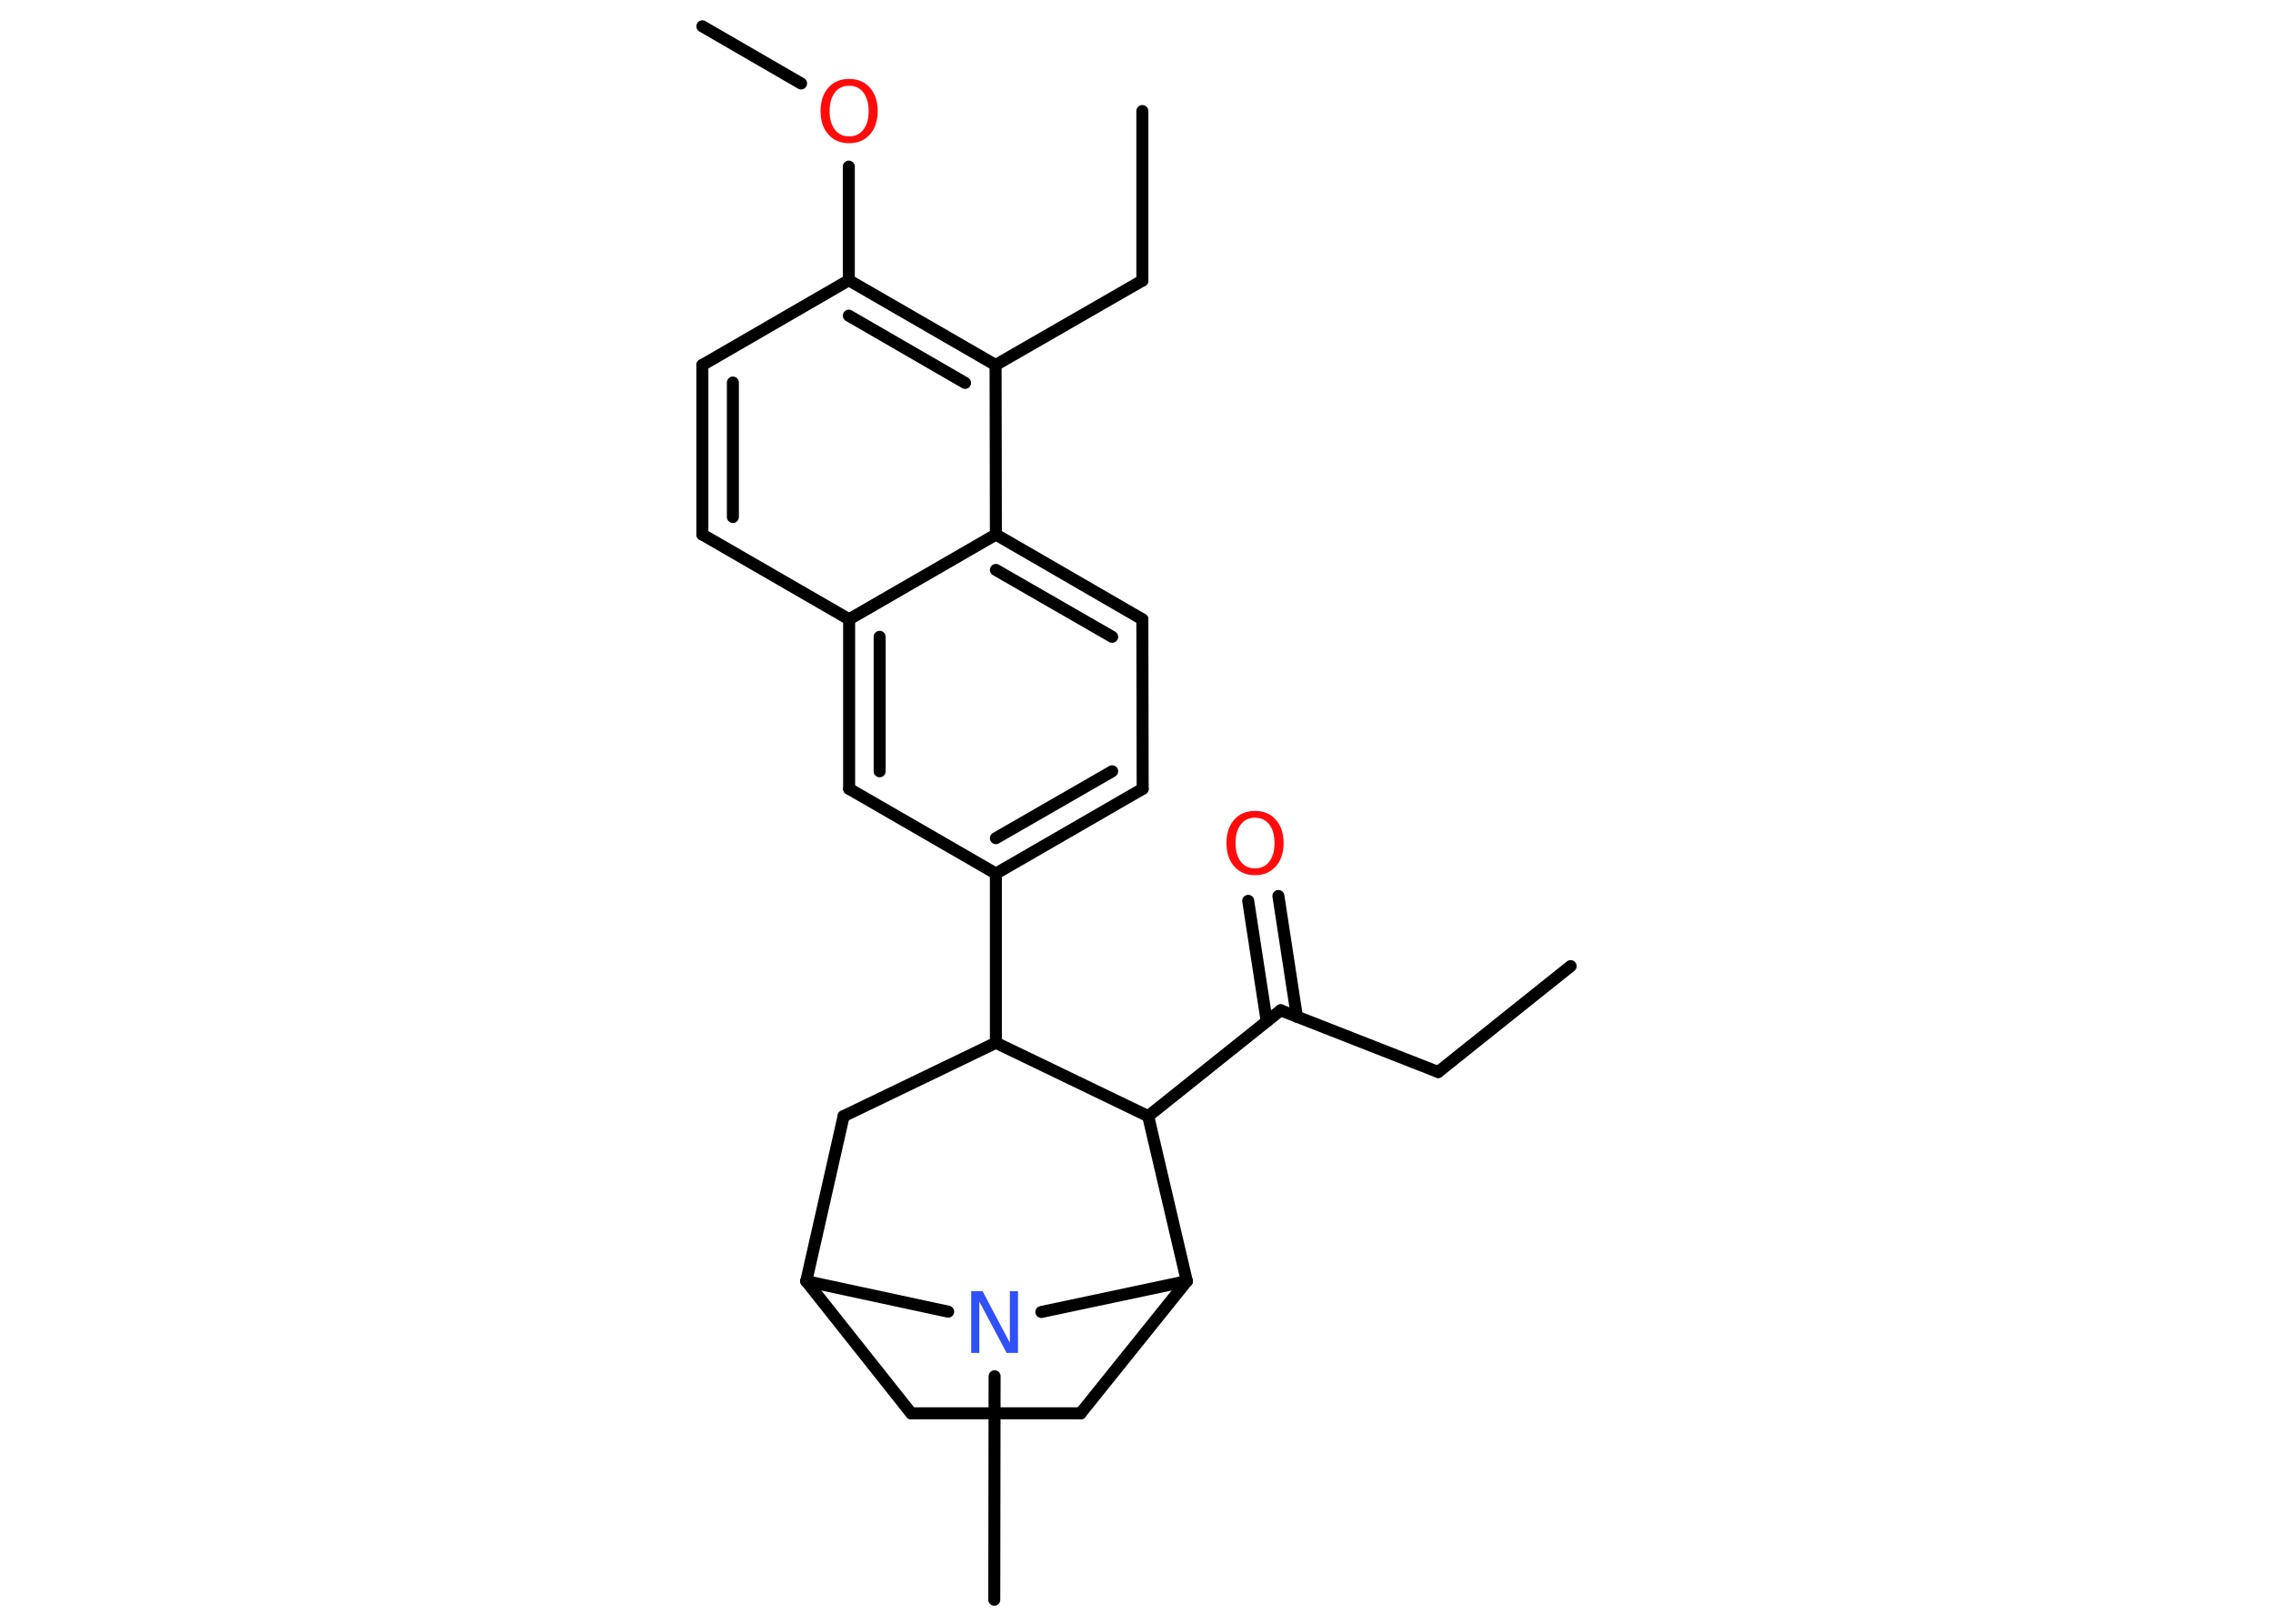 <?xml version='1.0' encoding='UTF-8'?>
<!DOCTYPE svg PUBLIC "-//W3C//DTD SVG 1.1//EN" "http://www.w3.org/Graphics/SVG/1.1/DTD/svg11.dtd">
<svg version='1.2' xmlns='http://www.w3.org/2000/svg' xmlns:xlink='http://www.w3.org/1999/xlink' width='70.0mm' height='50.0mm' viewBox='0 0 70.0 50.0'>
  <desc>Generated by the Chemistry Development Kit (http://github.com/cdk)</desc>
  <g stroke-linecap='round' stroke-linejoin='round' stroke='#000000' stroke-width='.37' fill='#FF0D0D'>
    <rect x='.0' y='.0' width='70.0' height='50.0' fill='#FFFFFF' stroke='none'/>
    <g id='mol1' class='mol'>
      <line id='mol1bnd1' class='bond' x1='48.37' y1='29.75' x2='44.29' y2='33.01'/>
      <line id='mol1bnd2' class='bond' x1='44.29' y1='33.01' x2='39.44' y2='31.11'/>
      <g id='mol1bnd3' class='bond'>
        <line x1='39.01' y1='31.45' x2='38.44' y2='27.74'/>
        <line x1='39.94' y1='31.31' x2='39.37' y2='27.59'/>
      </g>
      <line id='mol1bnd4' class='bond' x1='39.44' y1='31.11' x2='35.36' y2='34.37'/>
      <line id='mol1bnd5' class='bond' x1='35.36' y1='34.37' x2='30.67' y2='32.11'/>
      <line id='mol1bnd6' class='bond' x1='30.67' y1='32.11' x2='30.67' y2='26.9'/>
      <g id='mol1bnd7' class='bond'>
        <line x1='30.67' y1='26.9' x2='35.19' y2='24.29'/>
        <line x1='30.67' y1='25.81' x2='34.25' y2='23.75'/>
      </g>
      <line id='mol1bnd8' class='bond' x1='35.19' y1='24.29' x2='35.18' y2='19.07'/>
      <g id='mol1bnd9' class='bond'>
        <line x1='35.18' y1='19.07' x2='30.67' y2='16.46'/>
        <line x1='34.25' y1='19.61' x2='30.67' y2='17.55'/>
      </g>
      <line id='mol1bnd10' class='bond' x1='30.67' y1='16.46' x2='30.66' y2='11.24'/>
      <line id='mol1bnd11' class='bond' x1='30.66' y1='11.24' x2='35.18' y2='8.64'/>
      <line id='mol1bnd12' class='bond' x1='35.18' y1='8.64' x2='35.18' y2='3.42'/>
      <g id='mol1bnd13' class='bond'>
        <line x1='30.66' y1='11.24' x2='26.14' y2='8.63'/>
        <line x1='29.72' y1='11.79' x2='26.14' y2='9.72'/>
      </g>
      <line id='mol1bnd14' class='bond' x1='26.14' y1='8.63' x2='26.14' y2='5.13'/>
      <line id='mol1bnd15' class='bond' x1='24.67' y1='2.57' x2='21.63' y2='.81'/>
      <line id='mol1bnd16' class='bond' x1='26.14' y1='8.63' x2='21.63' y2='11.24'/>
      <g id='mol1bnd17' class='bond'>
        <line x1='21.63' y1='11.24' x2='21.63' y2='16.46'/>
        <line x1='22.57' y1='11.78' x2='22.57' y2='15.92'/>
      </g>
      <line id='mol1bnd18' class='bond' x1='21.63' y1='16.46' x2='26.15' y2='19.07'/>
      <line id='mol1bnd19' class='bond' x1='30.67' y1='16.46' x2='26.15' y2='19.07'/>
      <g id='mol1bnd20' class='bond'>
        <line x1='26.15' y1='19.07' x2='26.15' y2='24.29'/>
        <line x1='27.09' y1='19.61' x2='27.09' y2='23.75'/>
      </g>
      <line id='mol1bnd21' class='bond' x1='30.67' y1='26.9' x2='26.15' y2='24.29'/>
      <line id='mol1bnd22' class='bond' x1='30.67' y1='32.11' x2='25.98' y2='34.37'/>
      <line id='mol1bnd23' class='bond' x1='25.98' y1='34.37' x2='24.83' y2='39.45'/>
      <line id='mol1bnd24' class='bond' x1='24.83' y1='39.45' x2='28.06' y2='43.52'/>
      <line id='mol1bnd25' class='bond' x1='28.06' y1='43.52' x2='33.28' y2='43.52'/>
      <line id='mol1bnd26' class='bond' x1='33.28' y1='43.52' x2='36.55' y2='39.45'/>
      <line id='mol1bnd27' class='bond' x1='35.36' y1='34.37' x2='36.55' y2='39.45'/>
      <line id='mol1bnd28' class='bond' x1='36.55' y1='39.45' x2='32.07' y2='40.4'/>
      <line id='mol1bnd29' class='bond' x1='24.83' y1='39.45' x2='29.2' y2='40.39'/>
      <line id='mol1bnd30' class='bond' x1='30.63' y1='42.38' x2='30.62' y2='49.26'/>
      <path id='mol1atm4' class='atom' d='M38.65 25.18q-.28 .0 -.44 .21q-.16 .21 -.16 .57q.0 .36 .16 .57q.16 .21 .44 .21q.28 .0 .44 -.21q.16 -.21 .16 -.57q.0 -.36 -.16 -.57q-.16 -.21 -.44 -.21zM38.65 24.97q.4 .0 .64 .27q.24 .27 .24 .72q.0 .45 -.24 .72q-.24 .27 -.64 .27q-.4 .0 -.64 -.27q-.24 -.27 -.24 -.72q.0 -.45 .24 -.72q.24 -.27 .64 -.27z' stroke='none'/>
      <path id='mol1atm15' class='atom' d='M26.15 2.64q-.28 .0 -.44 .21q-.16 .21 -.16 .57q.0 .36 .16 .57q.16 .21 .44 .21q.28 .0 .44 -.21q.16 -.21 .16 -.57q.0 -.36 -.16 -.57q-.16 -.21 -.44 -.21zM26.15 2.43q.4 .0 .64 .27q.24 .27 .24 .72q.0 .45 -.24 .72q-.24 .27 -.64 .27q-.4 .0 -.64 -.27q-.24 -.27 -.24 -.72q.0 -.45 .24 -.72q.24 -.27 .64 -.27z' stroke='none'/>
      <path id='mol1atm26' class='atom' d='M29.92 39.76h.34l.84 1.59v-1.59h.25v1.9h-.35l-.84 -1.58v1.58h-.25v-1.9z' stroke='none' fill='#3050F8'/>
    </g>
  </g>
</svg>
